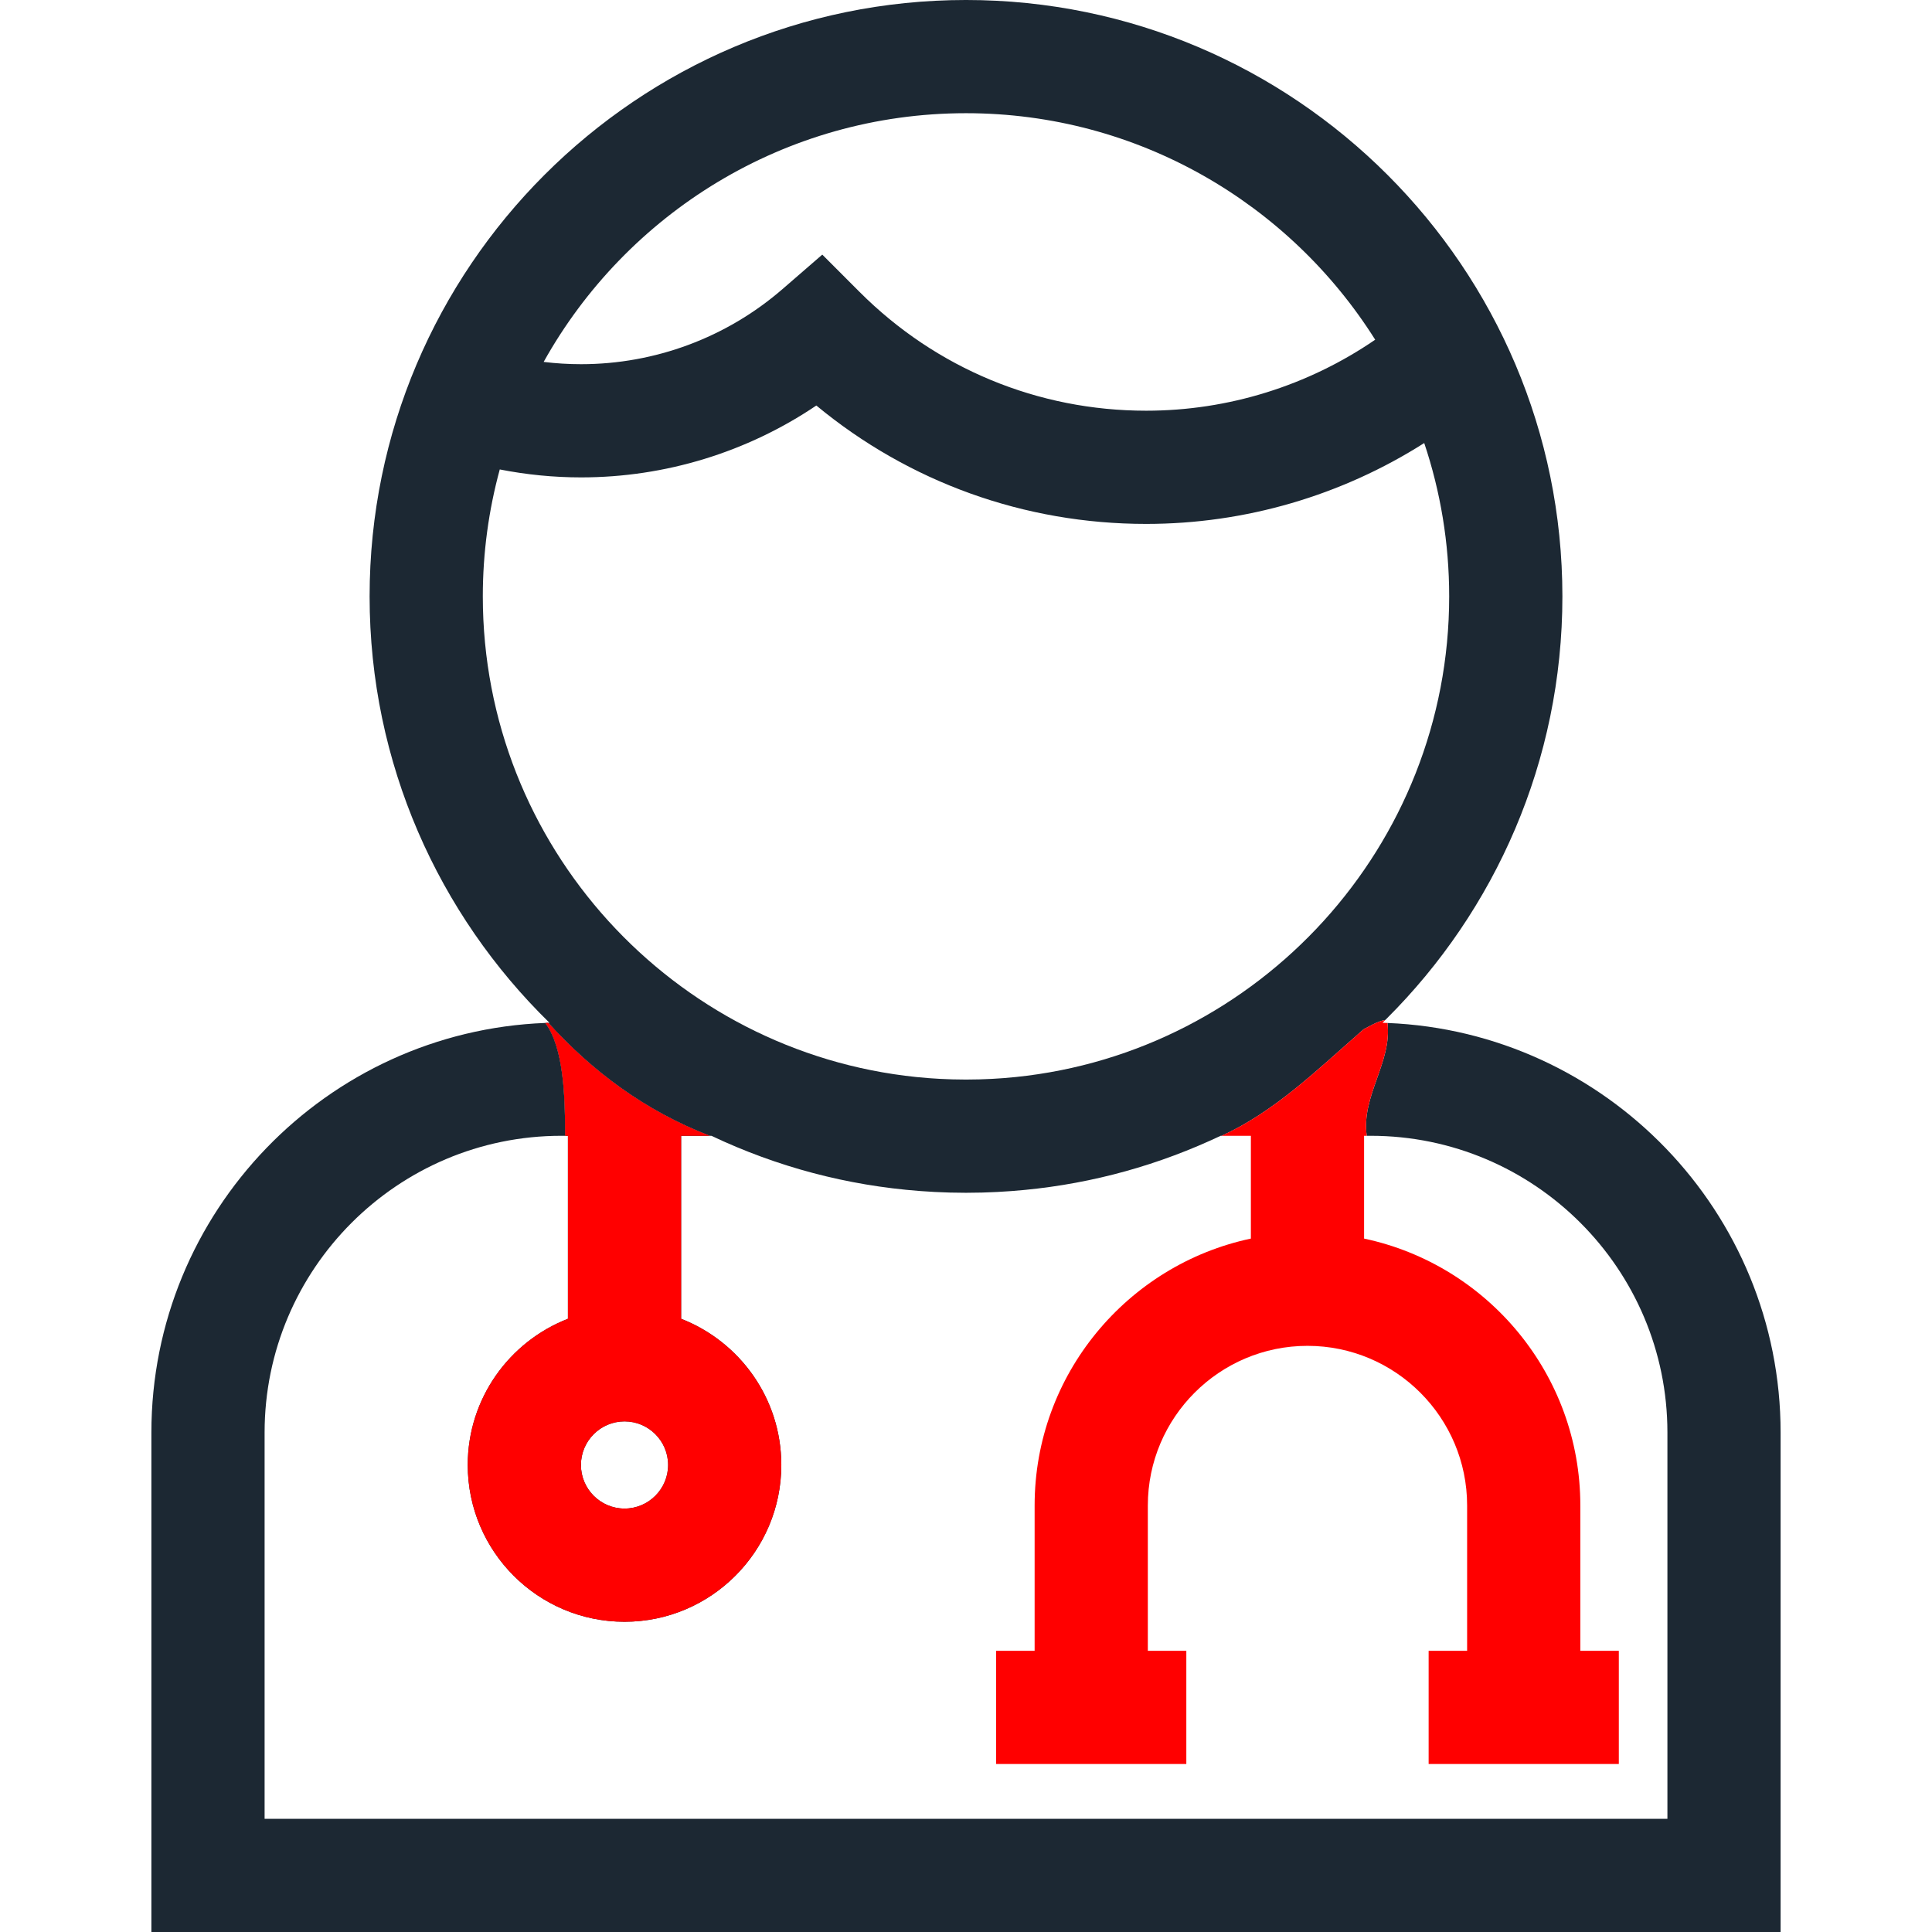 <?xml version="1.0" encoding="utf-8"?>
<!-- Generator: Adobe Illustrator 15.0.0, SVG Export Plug-In . SVG Version: 6.00 Build 0)  -->
<!DOCTYPE svg PUBLIC "-//W3C//DTD SVG 1.1 Tiny//EN" "http://www.w3.org/Graphics/SVG/1.1/DTD/svg11-tiny.dtd">
<svg version="1.1" baseProfile="tiny" id="Layer_1" xmlns="http://www.w3.org/2000/svg" xmlns:xlink="http://www.w3.org/1999/xlink" style="fill:#1C2833"
	 x="0px" y="0px" viewBox="0 123.307 595.281 595.275" xml:space="preserve">
<g>
	<g>
		<path d="M174.987,473.263v56.387c-18.041,7.011-30.869,24.549-30.869,45.039c0,26.638,21.672,48.31,48.31,48.31
			s48.31-21.672,48.31-48.31c0-20.49-12.829-38.029-30.869-45.039v-56.387h8.817c-19.903-7.672-36.196-19.85-49.745-34.811
			c-0.31,0.013-0.62,0.026-0.93,0.038c5.759,7.668,6.106,23.072,6.127,34.772H174.987z M192.427,561.262
			c7.404,0,13.429,6.023,13.429,13.428c0,7.403-6.024,13.429-13.429,13.429c-7.405,0-13.428-6.023-13.428-13.429
			C179,567.286,185.023,561.262,192.427,561.262z"/>
		<path d="M427.497,438.502c1.495,12.058-8.149,22.531-6.379,34.762h1.22c50.408,0,91.418,41.011,91.418,91.417v119.025H81.528
			V564.68c0-50.407,41.011-91.417,91.417-91.417h1.193c-0.021-11.7-0.368-27.104-6.127-34.772
			c-67.363,2.601-121.367,58.201-121.367,126.188v153.905h501.99V564.68C548.636,496.769,494.754,441.218,427.497,438.502z"/>

		<path d="M297.642,123.305c-101.325,0-183.76,82.434-183.76,183.758c0,51.433,21.249,97.987,55.417,131.375
			c-0.12,0.004-0.238,0.01-0.357,0.015c13.549,14.961,29.842,27.139,49.745,34.811h0.5c20.322,9.622,41.849,15.314,64.203,17.01
			c0.265,0.021,0.531,0.035,0.795,0.055c1.269,0.091,2.537,0.178,3.812,0.241c0.709,0.038,1.422,0.059,2.132,0.087
			c0.87,0.034,1.737,0.076,2.609,0.1c1.63,0.043,3.264,0.066,4.904,0.066c1.641,0,3.276-0.024,4.907-0.066
			c0.865-0.022,1.727-0.064,2.59-0.099c0.717-0.029,1.436-0.05,2.15-0.088c1.271-0.064,2.539-0.15,3.807-0.241
			c0.266-0.02,0.535-0.034,0.799-0.055c21.112-1.602,41.488-6.771,60.807-15.448c-0.521,0.206-1.032,0.426-1.561,0.62
			c0.528-0.194,1.039-0.414,1.561-0.62c1.136-0.51,2.269-1.027,3.396-1.562h0.282c16.408-7.479,29.271-20.14,43.761-32.818
			c1.713-0.856,4.16-2.438,6.711-2.876c0.144-0.143,0.283-0.29,0.427-0.433c-0.045-0.23-0.084-0.46-0.138-0.691
			c0.054,0.231,0.093,0.461,0.138,0.691c33.401-33.291,54.122-79.299,54.122-130.072C481.4,205.739,398.966,123.305,297.642,123.305
			z M297.642,158.186c53.053,0,99.703,27.898,126.076,69.791c-20.674,14.17-45.246,21.876-70.557,21.876
			c-33.367,0-64.735-13-88.321-36.603l-11.482-11.49l-12.276,10.638c-17.205,14.911-39.237,23.123-62.036,23.123
			c-3.875,0-7.726-0.237-11.536-0.7C192.962,189.151,241.75,158.186,297.642,158.186z M312.97,455.156
			c-0.098,0.011-0.193,0.02-0.291,0.029c-1.08,0.109-2.164,0.203-3.25,0.289c-0.381,0.029-0.764,0.055-1.146,0.082
			c-0.871,0.062-1.744,0.119-2.619,0.166c-0.699,0.036-1.4,0.063-2.102,0.089c-0.609,0.024-1.219,0.054-1.832,0.07
			c-1.359,0.036-2.723,0.058-4.088,0.058s-2.729-0.021-4.088-0.058c-0.612-0.017-1.223-0.046-1.833-0.07
			c-0.7-0.026-1.399-0.052-2.098-0.089c-0.877-0.047-1.751-0.104-2.623-0.166c-0.381-0.027-0.763-0.053-1.144-0.082
			c-1.087-0.086-2.172-0.182-3.252-0.289c-0.097-0.01-0.192-0.02-0.289-0.029c-74.918-7.697-133.551-71.176-133.551-148.093
			c0-13.531,1.826-26.643,5.224-39.112c8.218,1.613,16.593,2.449,25.056,2.449c25.952,0,51.181-7.779,72.485-22.147
			c28.549,23.626,64.1,36.481,101.633,36.481c30.514,0,60.207-8.736,85.668-24.918c4.982,14.852,7.688,30.738,7.688,47.247
			C446.517,383.979,387.886,447.458,312.97,455.156z"/>
	</g>
	<g class="blue" style="fill:red">
			<path d="M174.987,473.263v56.387c-18.041,7.011-30.869,24.549-30.869,45.039c0,26.638,21.672,48.31,48.31,48.31
				s48.31-21.672,48.31-48.31c0-20.49-12.829-38.029-30.869-45.039v-56.387h8.817c-19.903-7.672-36.196-19.85-49.745-34.811
				c-0.31,0.013-0.62,0.026-0.93,0.038c5.759,7.668,6.106,23.072,6.127,34.772H174.987z M192.427,561.262
				c7.404,0,13.429,6.023,13.429,13.428c0,7.403-6.024,13.429-13.429,13.429c-7.405,0-13.428-6.023-13.428-13.429
				C179,567.286,185.023,561.262,192.427,561.262z"/>
			<path d="M427.497,438.502c-0.505-0.021-1.009-0.048-1.515-0.063c0.293-0.287,0.578-0.582,0.869-0.87
				c-2.551,0.438-4.998,2.02-6.711,2.876c-14.49,12.679-27.353,25.339-43.761,32.818h9.034v31.673
				c-38.012,8.053-66.629,41.861-66.629,82.237v44.774h-11.857v34.881h58.598v-34.881h-11.859v-44.774
				c0-27.122,22.066-49.188,49.189-49.188c27.121,0,49.188,22.066,49.188,49.188v44.774h-11.857v34.881h58.598v-34.881h-11.857
				v-44.774c0-40.377-28.615-74.185-66.631-82.237v-31.673h0.823C419.347,461.033,428.992,450.559,427.497,438.502z"/>
		</g>
</g>
</svg>
